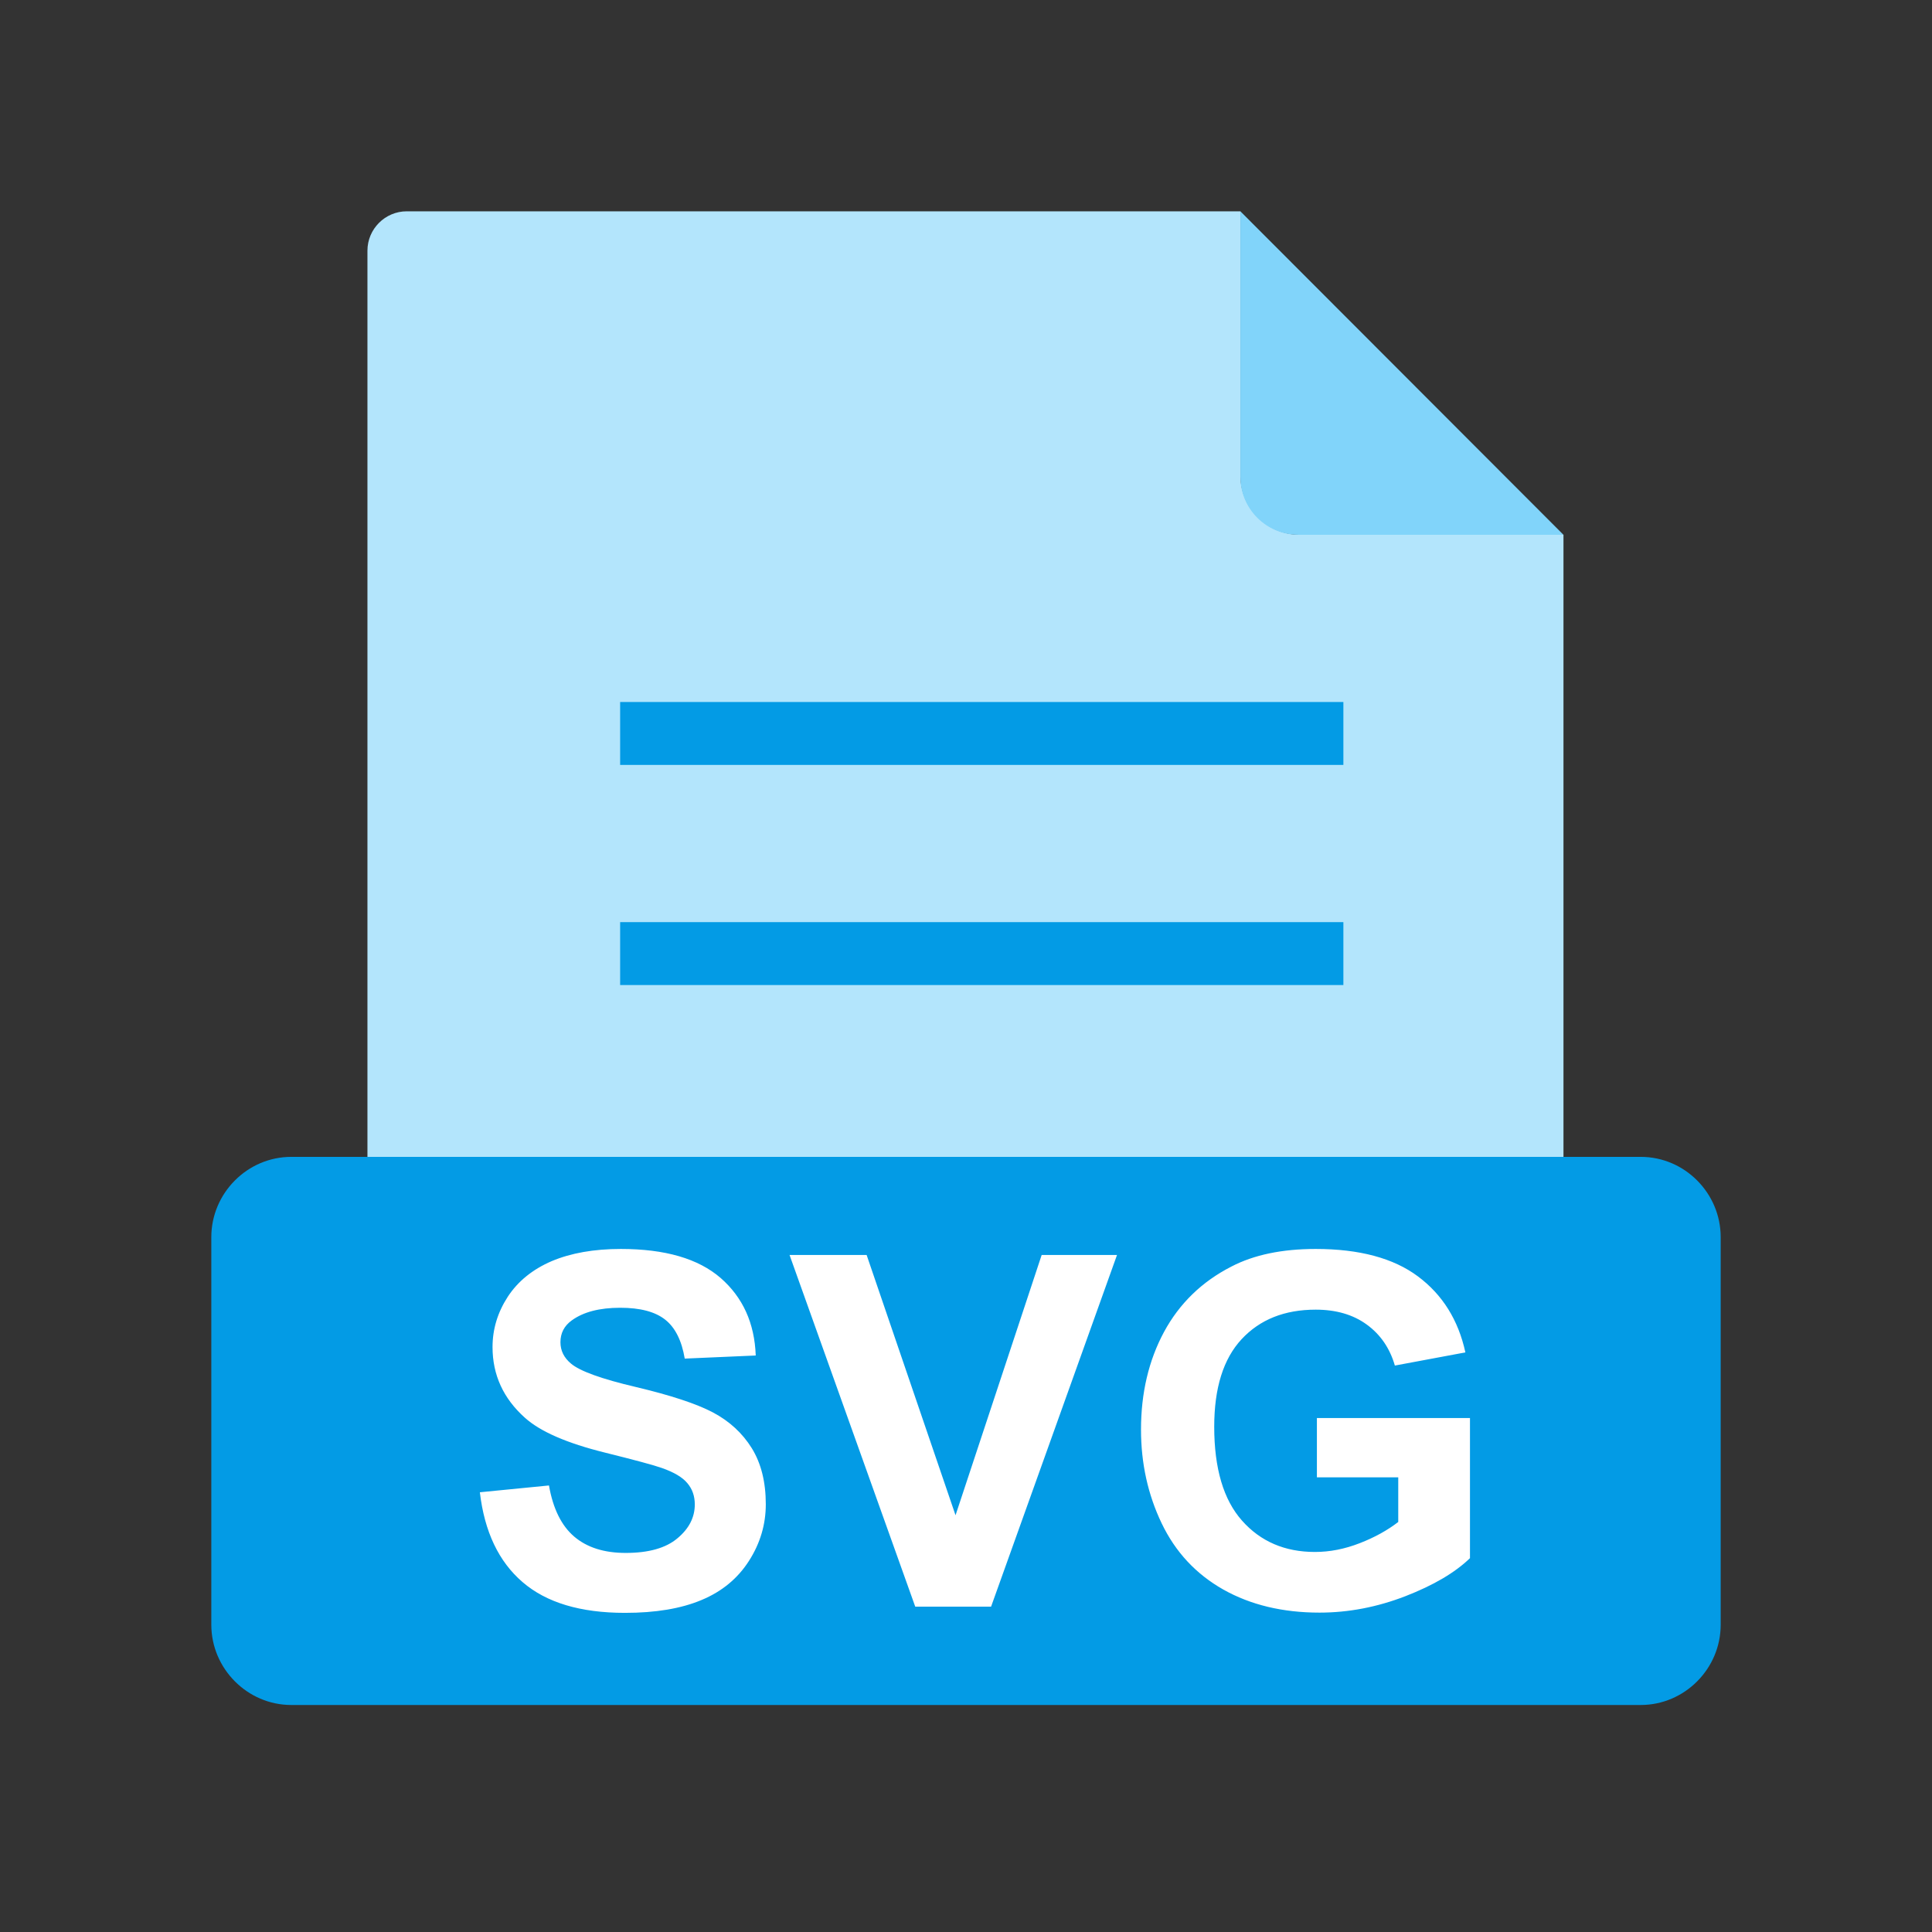 <?xml version="1.0" encoding="UTF-8"?>
<svg width="48px" height="48px" viewBox="0 0 48 48" version="1.1" xmlns="http://www.w3.org/2000/svg" xmlns:xlink="http://www.w3.org/1999/xlink">
    <rect x="0" y="0" width="48" height="48" fill="#333333" stroke="none"/>
    <!-- Generator: Sketch 59.1 (86144) - https://sketch.com -->
    <title>1768 - EXE</title>
    <desc>Created with Sketch.</desc>
    <g id="File-type-Icon-Set" stroke="none" stroke-width="1" fill="none" fill-rule="evenodd">
        <g id="1726---SVG" transform="translate(-1, -1)">
            <rect id="Rectangle" x="0" y="0" width="50" height="50"></rect>
            <rect id="Rectangle" x="6.25" y="6.25" width="37.5" height="37.5"></rect>
            <g id="_185674424" transform="translate(6.226, 6.226)">
                <g id="Group" transform="translate(3.882, 0)">
                    <path d="M0.997,0.024 L21.71,0.024 L21.71,6.586 C21.71,7.397 22.374,8.06 23.185,8.06 L29.736,8.06 L29.736,27.954 C29.736,28.491 29.297,28.931 28.76,28.931 L0.997,28.931 C0.46,28.931 0.021,28.491 0.021,27.954 L0.021,1.001 C0.021,0.464 0.46,0.024 0.997,0.024 L0.997,0.024 Z" id="_185675144" fill="#B3E5FC"></path>
                    <path d="M21.709,0.024 L29.735,8.06 L23.144,8.06 C22.354,8.06 21.709,7.415 21.709,6.626 L21.709,0.024 L21.709,0.024 Z" id="_185674976" fill="#81D4FA"></path>
                    <polygon id="_185674880" fill="#039BE5" fill-rule="nonzero" points="6.299 12.215 24.268 12.215 24.268 13.778 6.299 13.778"></polygon>
                    <polygon id="_185674760" fill="#039BE5" fill-rule="nonzero" points="6.299 17.684 24.268 17.684 24.268 19.247 6.299 19.247"></polygon>
                </g>
                <g id="Group" transform="translate(0, 23.511)">
                    <path d="M2.012,0.005 L35.537,0.005 C36.084,0.005 36.581,0.23 36.941,0.593 C37.301,0.955 37.524,1.454 37.524,2 L37.524,11.628 C37.524,12.174 37.301,12.672 36.941,13.034 C36.581,13.397 36.083,13.623 35.537,13.623 L2.012,13.623 C1.465,13.623 0.968,13.397 0.608,13.034 C0.248,12.672 0.024,12.174 0.024,11.628 L0.024,2 C0.024,1.453 0.248,0.955 0.608,0.593 C0.968,0.23 1.465,0.005 2.012,0.005 Z" id="_185674616" fill="#039BE5"></path>
                    <path d="M6.696,8.338 L8.413,8.169 C8.514,8.747 8.724,9.17 9.041,9.44 C9.357,9.709 9.782,9.845 10.319,9.845 C10.887,9.845 11.316,9.725 11.603,9.483 C11.892,9.243 12.036,8.962 12.036,8.641 C12.036,8.433 11.975,8.258 11.853,8.114 C11.733,7.967 11.521,7.841 11.218,7.735 C11.013,7.662 10.541,7.536 9.806,7.353 C8.86,7.119 8.197,6.83 7.817,6.488 C7.279,6.008 7.011,5.422 7.011,4.73 C7.011,4.285 7.137,3.87 7.389,3.481 C7.642,3.095 8.006,2.8 8.48,2.596 C8.956,2.395 9.528,2.293 10.199,2.293 C11.298,2.293 12.122,2.533 12.677,3.013 C13.23,3.496 13.521,4.136 13.55,4.94 L11.786,5.017 C11.711,4.568 11.548,4.244 11.3,4.049 C11.051,3.852 10.679,3.754 10.183,3.754 C9.67,3.754 9.267,3.858 8.978,4.069 C8.791,4.204 8.698,4.385 8.698,4.61 C8.698,4.818 8.785,4.995 8.96,5.141 C9.182,5.329 9.723,5.524 10.581,5.725 C11.44,5.929 12.075,6.138 12.486,6.354 C12.897,6.572 13.218,6.867 13.452,7.243 C13.684,7.619 13.8,8.083 13.8,8.635 C13.8,9.135 13.662,9.605 13.383,10.041 C13.104,10.478 12.712,10.803 12.203,11.015 C11.694,11.229 11.06,11.334 10.301,11.334 C9.196,11.334 8.348,11.08 7.756,10.569 C7.163,10.059 6.81,9.314 6.696,8.338 L6.696,8.338 Z M17.513,11.18 L14.39,2.442 L16.305,2.442 L18.514,8.909 L20.654,2.442 L22.526,2.442 L19.397,11.18 L17.513,11.18 L17.513,11.18 Z M27.492,7.967 L27.492,6.494 L31.295,6.494 L31.295,9.975 C30.924,10.334 30.389,10.649 29.688,10.921 C28.986,11.192 28.276,11.328 27.557,11.328 C26.644,11.328 25.846,11.137 25.167,10.755 C24.487,10.37 23.977,9.823 23.635,9.109 C23.293,8.395 23.122,7.619 23.122,6.781 C23.122,5.872 23.313,5.062 23.694,4.354 C24.076,3.648 24.634,3.105 25.37,2.729 C25.93,2.438 26.628,2.293 27.462,2.293 C28.546,2.293 29.395,2.521 30.003,2.975 C30.613,3.43 31.006,4.059 31.181,4.863 L29.429,5.19 C29.305,4.761 29.073,4.421 28.733,4.173 C28.394,3.925 27.97,3.801 27.462,3.801 C26.691,3.801 26.078,4.045 25.623,4.533 C25.167,5.023 24.941,5.748 24.941,6.71 C24.941,7.746 25.171,8.525 25.633,9.044 C26.093,9.562 26.697,9.821 27.443,9.821 C27.814,9.821 28.184,9.748 28.556,9.603 C28.927,9.459 29.246,9.282 29.513,9.076 L29.513,7.967 L27.492,7.967 L27.492,7.967 Z" id="_185674520" fill="#FFFFFF" fill-rule="nonzero"></path>
                </g>
            </g>
        </g>
    </g>
</svg>